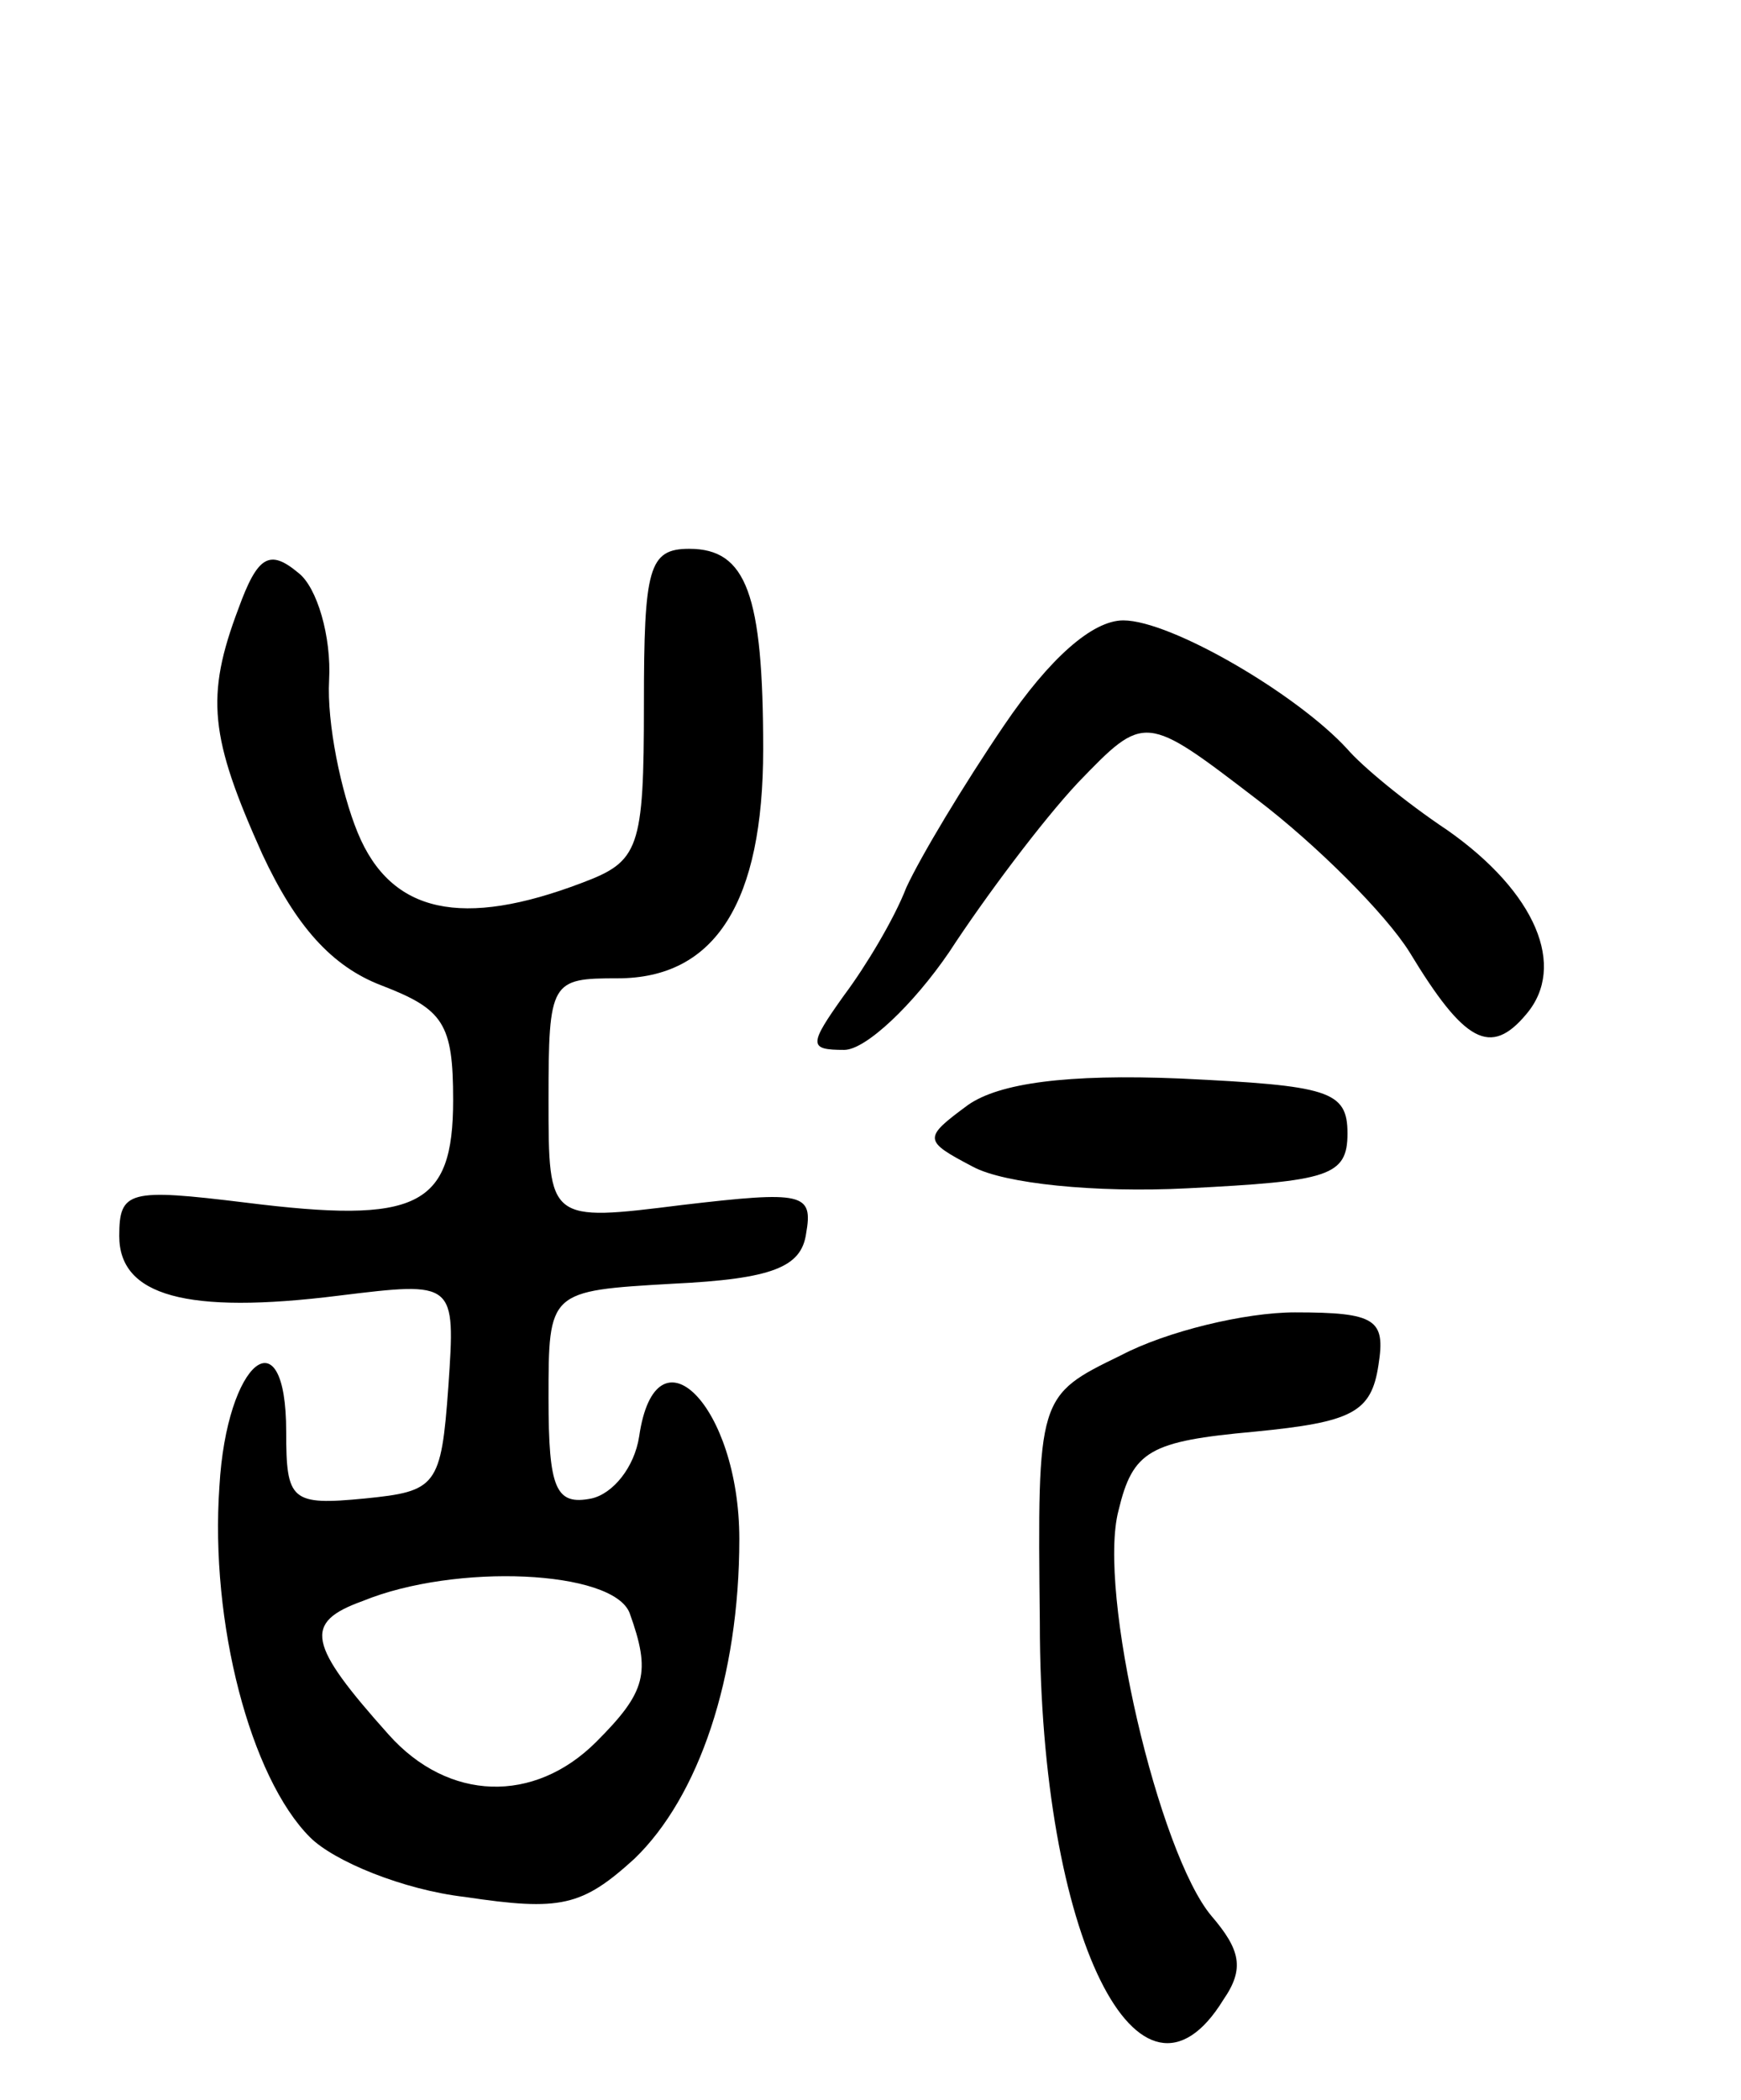 <svg version="1.0" xmlns="http://www.w3.org/2000/svg"
 width="73pt" height="88pt" viewBox="0 0 73 88"
 preserveAspectRatio="xMidYMid meet">
<g transform="translate(0,88) scale(0.1,-0.1)"
fill="#000000" stroke="none">
<path d="M100 625 c-14 -37 -12 -54 10 -103 14 -30 29 -47 50 -55 26 -10 30
-16 30 -48 0 -45 -15 -52 -87 -43 -49 6 -53 5 -53 -14 0 -25 28 -33 92 -25 49
6 49 6 46 -38 -3 -42 -5 -44 -35 -47 -31 -3 -33 -1 -33 28 0 50 -25 30 -28
-23 -4 -57 13 -122 38 -147 10 -10 39 -22 65 -25 40 -6 49 -4 71 16 27 26 44
76 44 134 0 56 -35 91 -42 43 -2 -13 -11 -24 -20 -26 -15 -3 -18 4 -18 42 0
45 0 45 52 48 42 2 54 7 56 21 3 17 -1 18 -52 12 -56 -7 -56 -7 -56 44 0 50 1
51 29 51 41 0 61 32 61 96 0 65 -7 84 -31 84 -17 0 -19 -8 -19 -65 0 -61 -2
-66 -26 -75 -50 -19 -80 -13 -94 21 -7 17 -13 46 -12 64 1 18 -5 39 -13 45
-12 10 -17 7 -25 -15z m164 -421 c9 -25 7 -33 -14 -54 -26 -26 -62 -25 -87 3
-34 38 -36 47 -11 56 39 16 105 13 112 -5z"/>
<path d="M421 576 c-17 -25 -35 -55 -41 -68 -5 -13 -17 -33 -26 -45 -15 -21
-15 -23 0 -23 9 0 29 19 44 41 15 23 39 55 54 71 28 29 28 29 75 -7 25 -19 54
-48 64 -64 23 -38 34 -44 49 -26 17 20 4 51 -33 77 -18 12 -36 27 -42 34 -21
23 -74 54 -94 54 -13 0 -31 -16 -50 -44z"/>
<path d="M406 417 c-19 -14 -19 -15 2 -26 13 -7 51 -11 90 -9 59 3 67 5 67 23
0 18 -8 20 -70 23 -48 2 -76 -2 -89 -11z"/>
<path d="M470 312 c-35 -17 -35 -17 -34 -112 0 -132 42 -215 77 -158 9 13 7
21 -5 35 -22 26 -48 136 -39 170 6 25 13 29 57 33 41 4 49 8 52 28 3 19 -1 22
-35 22 -21 0 -54 -8 -73 -18z"/>
</g>
</svg>
